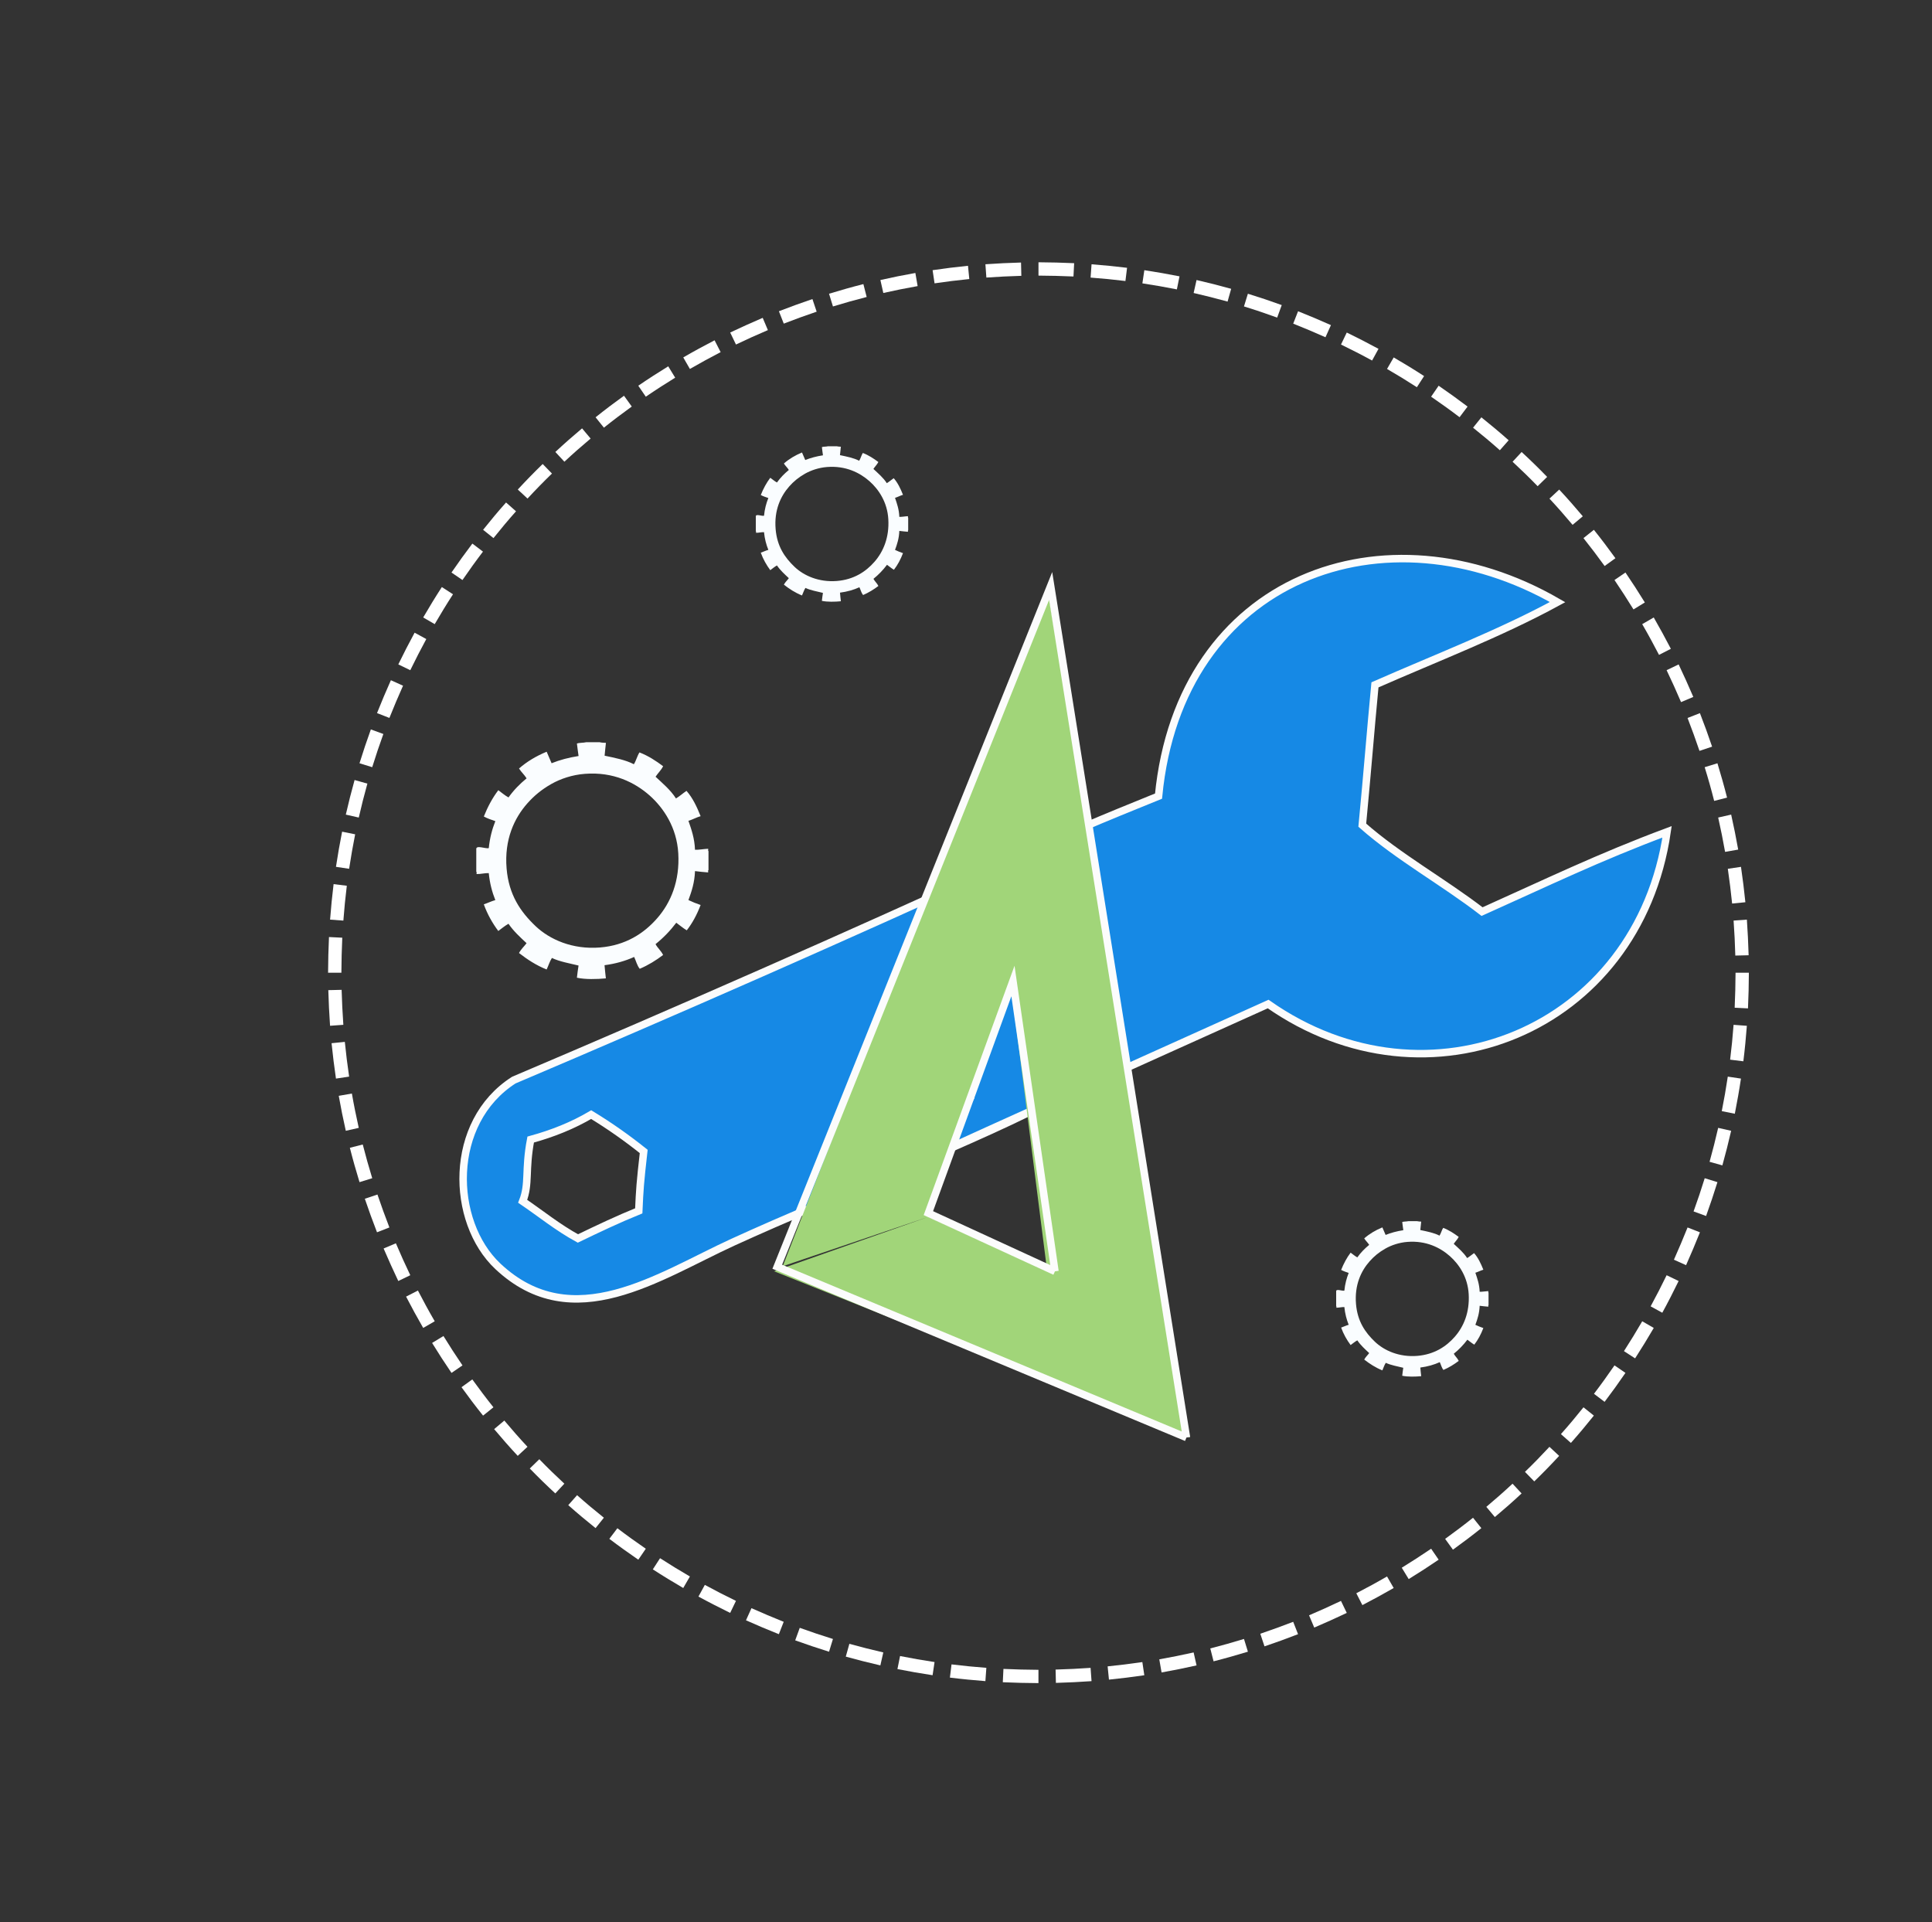 <?xml version="1.0" encoding="utf-8"?>
<!-- Generator: Adobe Illustrator 15.0.0, SVG Export Plug-In . SVG Version: 6.00 Build 0)  -->
<!DOCTYPE svg PUBLIC "-//W3C//DTD SVG 1.1//EN" "http://www.w3.org/Graphics/SVG/1.1/DTD/svg11.dtd">
<svg version="1.1" xmlns="http://www.w3.org/2000/svg" xmlns:xlink="http://www.w3.org/1999/xlink" x="0px" y="0px" width="129px"
	 height="128.333px" viewBox="0 0 129 128.333" enable-background="new 0 0 129 128.333" xml:space="preserve">
<rect x="0" y="0" width="129" height="128.333" fill="#333333" stroke="none"/>
<g id="Layer_1" display="none">
	<path display="inline" fill="#1689E5" stroke="#FCFCFC" stroke-width="0.5" stroke-miterlimit="10" d="M75.241,32.052
		C73.829,13.384,63.634,14.544,54.022,8.508l0,0c-6.412,8.188-16.863,14.006-9.879,31.778"/>
	<path display="inline" fill="#1689E5" stroke="#FCFCFC" stroke-width="0.5" stroke-miterlimit="10" d="M97.878,78.339
		c18.656,1.549,19.117-8.705,26.596-17.242l0,0c-7.072-7.623-11.172-18.861-29.822-14.766"/>
	<path display="inline" fill="#1689E5" stroke="#FCFCFC" stroke-width="0.5" stroke-miterlimit="10" d="M96.202,49.794
		c14.02-12.406,6.934-19.83,5.936-31.134l0,0c-10.398-0.162-21.35-4.972-31.287,11.333"/>
	<path display="inline" fill="#1689E5" stroke="#FCFCFC" stroke-width="0.5" stroke-miterlimit="10" d="M43.991,37.771
		c-16.094-9.563-20.998-0.547-31.459,3.855l0,0c3.022,9.951,1.785,21.85,20.347,26.334"/>
	<path display="inline" fill="#1689E5" stroke="#FCFCFC" stroke-width="0.5" stroke-miterlimit="10" d="M30.827,65.833
		c-16.962,7.92-12.271,17.049-14.521,28.172l0,0c9.927,3.104,19.064,10.822,33.218-1.996"/>
	<path display="inline" fill="#1689E5" stroke="#FCFCFC" stroke-width="0.5" stroke-miterlimit="10" d="M45.478,94.224
		c-4.531,18.162,5.514,20.268,12.736,29.02l0,0c8.662-5.756,20.414-7.992,19.371-27.059"/>
	<path display="inline" fill="#1689E5" stroke="#FCFCFC" stroke-width="0.5" stroke-miterlimit="10" d="M76.63,100.769
		c12.439,13.99,19.844,6.883,31.146,5.855l0,0c0.133-10.4,4.916-21.365-11.414-31.258"/>
	<path display="inline" fill="#A1D579" stroke="#A1D579" stroke-width="0.5" stroke-miterlimit="10" d="M73.183,31.806
		c-2.764-22.163-34.77-16.522-27.812,7.563l-0.785,0.287C25.754,27.647,9.682,55.894,32.666,65.899l0.184,0.477
		c-21.487,12.91-1.875,38.826,15.232,24.469l-0.554,0.631c-4.663,24.629,27.731,27.24,28.399,4.916l0.434,0.752
		c16.979,18.441,38.406-5.99,20.896-19.854l0.479-0.498c25.006-1.766,19.275-33.756-2.48-28.717l0.52,0.67
		c15.83-19.436-11.41-37.159-22.633-17.85"/>
	<circle display="inline" fill="#A1D579" cx="66.374" cy="64.524" r="33.535"/>
	<circle display="inline" fill="#1689E5" cx="66.374" cy="64.524" r="24.484"/>
	<g display="inline">
		<path fill="#FFFFFF" d="M58.875,51.315c5.423,0,10.845,0,16.269,0c-0.422,0.65-0.789,1.24-1.238,1.91
			c-0.123,0.186-0.324,0.549-0.465,0.594c-0.246,0.08-0.76,0-1.059,0c-1.09,0-2.139,0-3.178,0c0.514,0.658,1.029,1.537,1.215,2.607
			c1.574,0,3.15,0,4.725,0c-0.422,0.621-0.799,1.256-1.238,1.912c-0.119,0.178-0.328,0.551-0.465,0.594
			c-0.172,0.057-0.494,0-0.723,0c-0.773,0-1.508,0-2.248,0c-0.805,4.123-3.918,6.041-8.393,6.457
			c2.383,3.059,4.914,6.193,7.359,9.246c0.826,1.033,1.664,2.049,2.428,3.1c-1.387,0-2.771,0-4.158,0
			c-3.012-3.672-5.973-7.436-8.961-11.184c-0.193-0.242-0.547-0.563-0.596-0.773c-0.069-0.328-0.017-0.771-0.023-1.137
			c-0.01-0.416-0.014-0.813,0.023-1.162c4.668,0.225,8.383-0.502,8.782-4.545c-3.229,0-6.457,0-9.685,0
			c0.538-0.857,1.081-1.709,1.68-2.506c2.558,0,5.113,0,7.669,0c-1.049-2.938-5.338-2.635-9.349-2.607
			C57.769,52.964,58.35,52.167,58.875,51.315z"/>
	</g>
	<path display="inline" fill="#FFFFFF" stroke="#18406A" stroke-width="0.5" stroke-miterlimit="10" d="M95.171,46.972
		c-3.168-4.031-9.459-12.596-20.672-15.238c10.418-16.467,32.006-1.357,20.453,15.238"/>
	<path display="inline" fill="#FFFFFF" stroke="#18406A" stroke-width="0.5" stroke-miterlimit="10" d="M49.024,92.489
		c4.656,2.148,14.153,6.918,25.342,4.174c-1.791,19.402-27.889,15.76-25.147-4.273"/>
	<path display="inline" fill="#FFFFFF" stroke="#18406A" stroke-width="0.5" stroke-miterlimit="10" d="M77.651,96.108
		c4.547-2.369,14.127-6.973,18.793-17.502c14.262,13.275-4.572,31.703-18.754,17.287"/>
	<path display="inline" fill="#FFFFFF" stroke="#18406A" stroke-width="0.5" stroke-miterlimit="10" d="M98.202,75.024
		c1.086-5.012,3.674-15.318-1.439-25.643c19.328-2.471,21.451,23.793,1.299,25.473"/>
	<path display="inline" fill="#FFFFFF" stroke="#18406A" stroke-width="0.5" stroke-miterlimit="10" d="M72.282,31.962
		c-5.127-0.023-15.749-0.418-24.787,6.723c-6.425-18.396,18.828-25.917,24.648-6.551"/>
	<path display="inline" fill="#FFFFFF" stroke="#18406A" stroke-width="0.5" stroke-miterlimit="10" d="M44.298,40.271
		c-3.276,3.943-10.331,11.893-10.563,23.408c-18.284-6.732-8.041-31.008,10.609-23.193"/>
	<path display="inline" fill="#FFFFFF" stroke="#18406A" stroke-width="0.5" stroke-miterlimit="10" d="M34.061,67.677
		c1.263,4.971,3.541,15.35,12.72,22.313c-16.199,10.828-29.809-11.734-12.52-22.223"/>
	<g display="inline">
		<path fill="none" stroke="#FFFFFF" stroke-width="0.75" stroke-miterlimit="10" d="M39.911,55.708
			c2.861-19.568,39.108-31.084,52.668-3.5"/>
		<polyline fill="#FFFFFF" points="90.858,52.931 93.767,53.997 93.767,53.997 94.104,51.063 94.104,51.063 90.858,52.931 		"/>
	</g>
	<path display="inline" fill="#1689E5" d="M87.04,90.694c3.545,3.967,8.164-1.15,4.49-4.146"/>
	<g display="inline">
		<path fill="none" stroke="#FFFFFF" stroke-width="0.75" stroke-miterlimit="10" d="M93.694,73.562
			c-2.863,19.57-39.11,31.086-52.67,3.5"/>
		<polyline fill="#FFFFFF" points="42.746,76.341 39.837,75.274 39.837,75.274 39.5,78.208 39.5,78.208 42.746,76.341 		"/>
	</g>
	<path display="inline" fill="#1689E5" d="M59.055,96.663c-0.958,5.232,5.92,5.742,6.032,1.006"/>
	<path display="inline" fill="#1689E5" d="M88.552,39.089c3.334-4.141-2.465-7.867-4.822-3.76"/>
	<path display="inline" fill="#1689E5" d="M100.024,64.505c5.316-0.176,4.357-7.002-0.295-6.107"/>
	<path display="inline" fill="#1689E5" d="M62.185,32.224c-1.145-5.195-7.678-3.002-5.949,1.406"/>
	<path display="inline" fill="#1689E5" d="M38.252,48.005c-4.717-2.455-7.229,3.963-2.737,5.465"/>
	<path display="inline" fill="#1689E5" d="M36.946,77.513c-4.729,2.434-0.938,8.191,2.882,5.393"/>
</g>
<g id="Layer_2" display="none">
	<g display="inline">
		<path fill="#FFFFFF" d="M34.248,58.99c-0.048,0.354-0.097,0.707-0.147,1.063c0.161,0.297,0.365,0.563,0.608,0.807
			c0.354,0.052,0.708,0.099,1.062,0.149c9.925-7.218,19.536-14.842,29.444-22.079c0.231,2.291-2.543,10.004-0.55,10.746
			c0.906,0.337,1.25-0.003,1.752-0.475c0.641-4.56,1.282-9.12,1.923-13.684c-0.16-0.297-0.364-0.563-0.606-0.805
			c-4.562-0.642-9.123-1.282-13.681-1.927c-0.604,0.246-1.079,0.873-0.957,1.671c0.31,1.994,8.755,1.495,10.379,2.304
			C54.166,44.182,43.869,51.515,34.248,58.99z"/>
	</g>
	
		<rect x="32.277" y="73.993" display="inline" fill="#A1D579" stroke="#FFFFFF" stroke-width="0.5" stroke-miterlimit="10" width="16.209" height="35.807"/>
	
		<rect x="49.486" y="62.395" display="inline" fill="#1689E5" stroke="#FCFCFC" stroke-width="0.5" stroke-miterlimit="10" width="16.209" height="47.405"/>
	
		<rect x="83.904" y="39.466" display="inline" fill="#1689E5" stroke="#FCFCFC" stroke-width="0.5" stroke-miterlimit="10" width="16.209" height="70.334"/>
	
		<rect x="66.695" y="51.409" display="inline" fill="#A1D579" stroke="#FFFFFF" stroke-width="0.5" stroke-miterlimit="10" width="16.209" height="58.306"/>
	<g id="XMLID_1_" display="inline">
		<g>
			<path fill="#FFFFFF" d="M92.479,21.273c2.42-0.04,4.659,0.119,7.091,0.069c-0.302,0.46-0.83,0.811-1.302,1.17
				c-1.39,1.062-2.97,2.19-4.358,3.312c0.76,2.238,1.37,4.619,2.148,6.829c-1.979-1.101-4-2.721-5.988-4.029
				c-1.972,1.39-3.96,2.75-5.91,4.16c0.54-2.17,1.35-4.631,2.01-6.892c-1.8-1.6-3.93-2.88-5.72-4.489
				c2.449,0.021,4.729-0.119,7.148-0.13c0.87-2.199,1.57-4.591,2.41-6.83C90.897,16.663,91.588,19.063,92.479,21.273z"/>
		</g>
	</g>
</g>
<g id="Layer_3">
	<g id="Layer_13">
		<g>
			<path fill="#1689E5" stroke="#FCFCFC" stroke-width="0.5" stroke-miterlimit="10" d="M69.48,60.812
				c-1.75,1.009-3.635,1.845-5.615,2.555c1.393,3.015,2.742,6.062,4.31,8.939c1.123,0.103,1.82,0.532,2.619,0.886
				c-5.153,2.824-14.873,6.556-21.854,9.746c-4.952,2.266-10.69,6.312-15.696,1.613c-3.172-2.979-3.344-9.615,1.063-12.434
				c10.888-4.623,22.223-9.604,33.238-14.653C68.633,58.238,68.572,59.897,69.48,60.812z M35.433,76.087
				c-0.392,2.06-0.069,2.938-0.534,4.122c1.225,0.831,2.339,1.747,3.688,2.482c1.334-0.644,2.67-1.28,4.063-1.845
				c0.063-1.432,0.091-1.851,0.33-3.966c-1.094-0.876-2.259-1.7-3.507-2.459C38.252,75.143,36.898,75.687,35.433,76.087z"/>
			<path fill="#1689E5" stroke="#FCFCFC" stroke-width="0.5" stroke-miterlimit="10" d="M64.792,73.301
				c-1.391-2.909-1.459-3.273-2.806-6.215c-1.896,0.816,8.679-6.85,6.708-6.121c-0.234-1.324-1.035-2.214-1.576-3.303
				c3.529-1.798,6.65-3.05,10.238-4.507c1.42-14.677,15.15-19.593,26.645-12.953c-3.861,2.105-8.104,3.722-12.195,5.525
				c-0.314,3.287-0.494,5.701-0.846,9.369c2.404,2.123,5.416,3.782,7.998,5.771c4.258-1.908,7.811-3.634,12.352-5.327
				c-1.939,13.271-16.006,18.956-26.635,11.498c-2.311,1.048-20.638,9.278-22.917,10.369C61.474,76.795,64.351,74.164,64.792,73.301
				z"/>
		</g>
		<g>
			<g>
				<g>
					<g>
						<g>
							<path fill="#FFFFFF" d="M115.824,67.284l0.889,0.044c0.037-0.793,0.055-1.587,0.059-2.381h-0.889
								C115.879,65.726,115.859,66.505,115.824,67.284z"/>
							<path fill="#FFFFFF" d="M115.521,70.752l0.883,0.109c0.098-0.788,0.174-1.578,0.234-2.37l-0.887-0.065
								C115.693,69.203,115.617,69.979,115.521,70.752z"/>
							<path fill="#FFFFFF" d="M114.963,74.188l0.871,0.176c0.154-0.778,0.293-1.563,0.41-2.348l-0.879-0.131
								C115.25,72.656,115.115,73.423,114.963,74.188z"/>
							<path fill="#FFFFFF" d="M114.148,77.572l0.855,0.239c0.213-0.765,0.408-1.533,0.586-2.309l-0.867-0.196
								C114.549,76.065,114.357,76.821,114.148,77.572z"/>
							<path fill="#FFFFFF" d="M113.08,80.885l0.836,0.305c0.27-0.747,0.521-1.5,0.758-2.26l-0.85-0.262
								C113.594,79.414,113.346,80.152,113.08,80.885z"/>
							<path fill="#FFFFFF" d="M111.768,84.109l0.811,0.365c0.322-0.726,0.633-1.456,0.926-2.194l-0.826-0.324
								C112.389,82.68,112.086,83.397,111.768,84.109z"/>
							<path fill="#FFFFFF" d="M110.213,87.223l0.779,0.427c0.381-0.697,0.742-1.404,1.09-2.118l-0.801-0.387
								C110.941,85.845,110.586,86.539,110.213,87.223z"/>
						</g>
					</g>
					<g>
						<g>
							<path fill="#FFFFFF" d="M108.432,90.213l0.744,0.483c0.432-0.667,0.846-1.346,1.246-2.031l-0.77-0.445
								C109.26,88.894,108.855,89.559,108.432,90.213z"/>
							<path fill="#FFFFFF" d="M106.43,93.062l0.709,0.537c0.48-0.632,0.943-1.276,1.393-1.933l-0.732-0.501
								C107.357,91.808,106.902,92.442,106.43,93.062z"/>
							<path fill="#FFFFFF" d="M104.223,95.753l0.666,0.589c0.527-0.594,1.037-1.203,1.533-1.824l-0.693-0.554
								C105.242,94.574,104.742,95.171,104.223,95.753z"/>
							<path fill="#FFFFFF" d="M101.822,98.274l0.621,0.637c0.57-0.553,1.125-1.121,1.662-1.704l-0.648-0.604
								C102.926,97.174,102.383,97.733,101.822,98.274z"/>
							<path fill="#FFFFFF" d="M99.242,100.611l0.57,0.68c0.609-0.51,1.205-1.034,1.785-1.576l-0.604-0.651
								C100.424,99.595,99.838,100.11,99.242,100.611z"/>
							<path fill="#FFFFFF" d="M96.492,102.749l0.521,0.721c0.643-0.465,1.277-0.941,1.896-1.438l-0.555-0.694
								C97.748,101.823,97.125,102.292,96.492,102.749z"/>
							<path fill="#FFFFFF" d="M93.596,104.675l0.463,0.758c0.678-0.417,1.344-0.847,2-1.295l-0.502-0.732
								C94.914,103.844,94.26,104.266,93.596,104.675z"/>
						</g>
					</g>
					<g>
						<g>
							<path fill="#FFFFFF" d="M90.561,106.38l0.406,0.791c0.705-0.366,1.402-0.745,2.09-1.142l-0.445-0.771
								C91.938,105.649,91.252,106.022,90.561,106.38z"/>
							<path fill="#FFFFFF" d="M87.406,107.852l0.346,0.819c0.73-0.311,1.455-0.639,2.172-0.979l-0.387-0.802
								C88.834,107.226,88.123,107.547,87.406,107.852z"/>
							<path fill="#FFFFFF" d="M84.15,109.083l0.281,0.842c0.754-0.254,1.5-0.525,2.24-0.813l-0.324-0.826
								C85.621,108.565,84.889,108.833,84.15,109.083z"/>
							<path fill="#FFFFFF" d="M80.811,110.063l0.219,0.861c0.77-0.195,1.533-0.411,2.293-0.643l-0.262-0.851
								C82.314,109.66,81.564,109.871,80.811,110.063z"/>
							<path fill="#FFFFFF" d="M77.406,110.791l0.152,0.876c0.783-0.139,1.563-0.295,2.336-0.47l-0.195-0.866
								C78.938,110.501,78.174,110.656,77.406,110.791z"/>
							<path fill="#FFFFFF" d="M73.957,111.261l0.088,0.885c0.789-0.079,1.578-0.177,2.361-0.293l-0.131-0.879
								C75.506,111.088,74.732,111.183,73.957,111.261z"/>
							<path fill="#FFFFFF" d="M70.482,111.475l0.021,0.889c0.795-0.022,1.588-0.061,2.379-0.116l-0.064-0.887
								C72.041,111.416,71.262,111.453,70.482,111.475z"/>
						</g>
					</g>
					<g>
						<g>
							<path fill="#FFFFFF" d="M67,111.431l-0.043,0.889c0.793,0.036,1.588,0.055,2.381,0.059v-0.888
								C68.559,111.486,67.779,111.467,67,111.431z"/>
							<path fill="#FFFFFF" d="M63.534,111.129l-0.109,0.882c0.788,0.098,1.579,0.174,2.37,0.235l0.064-0.887
								C65.083,111.3,64.306,111.224,63.534,111.129z"/>
							<path fill="#FFFFFF" d="M60.097,110.571l-0.175,0.871c0.777,0.154,1.561,0.291,2.347,0.41l0.131-0.879
								C61.629,110.858,60.862,110.723,60.097,110.571z"/>
							<path fill="#FFFFFF" d="M56.713,109.755l-0.24,0.855c0.765,0.213,1.534,0.408,2.309,0.586l0.196-0.866
								C58.219,110.157,57.464,109.964,56.713,109.755z"/>
							<path fill="#FFFFFF" d="M53.4,108.688l-0.304,0.836c0.747,0.27,1.5,0.522,2.259,0.759l0.261-0.851
								C54.872,109.202,54.133,108.953,53.4,108.688z"/>
							<path fill="#FFFFFF" d="M50.176,107.375l-0.366,0.81c0.726,0.324,1.456,0.635,2.195,0.927l0.323-0.826
								C51.605,107.997,50.888,107.693,50.176,107.375z"/>
							<path fill="#FFFFFF" d="M47.062,105.821l-0.426,0.779c0.697,0.381,1.404,0.741,2.118,1.091l0.386-0.802
								C48.44,106.548,47.747,106.194,47.062,105.821z"/>
						</g>
					</g>
					<g>
						<g>
							<path fill="#FFFFFF" d="M44.072,104.039l-0.482,0.745c0.667,0.433,1.346,0.846,2.03,1.245l0.445-0.77
								C45.391,104.868,44.726,104.462,44.072,104.039z"/>
							<path fill="#FFFFFF" d="M41.223,102.038l-0.537,0.708c0.632,0.48,1.277,0.942,1.934,1.393l0.5-0.732
								C42.477,102.964,41.843,102.51,41.223,102.038z"/>
							<path fill="#FFFFFF" d="M38.532,99.831l-0.589,0.666c0.595,0.528,1.203,1.037,1.823,1.533l0.555-0.694
								C39.711,100.849,39.114,100.349,38.532,99.831z"/>
							<path fill="#FFFFFF" d="M36.01,97.43l-0.636,0.62c0.552,0.57,1.12,1.125,1.704,1.663l0.604-0.65
								C37.111,98.534,36.552,97.991,36.01,97.43z"/>
							<path fill="#FFFFFF" d="M33.674,94.849l-0.68,0.571c0.51,0.608,1.033,1.205,1.575,1.785l0.651-0.604
								C34.69,96.032,34.175,95.447,33.674,94.849z"/>
							<path fill="#FFFFFF" d="M31.536,92.101l-0.721,0.521c0.464,0.644,0.942,1.277,1.439,1.896l0.693-0.555
								C32.462,93.356,31.993,92.733,31.536,92.101z"/>
							<path fill="#FFFFFF" d="M29.61,89.204l-0.758,0.463c0.416,0.677,0.848,1.345,1.295,2l0.733-0.501
								C30.44,90.522,30.018,89.867,29.61,89.204z"/>
						</g>
					</g>
					<g>
						<g>
							<path fill="#FFFFFF" d="M27.905,86.168l-0.791,0.405c0.366,0.705,0.745,1.402,1.143,2.091l0.77-0.445
								C28.635,87.544,28.263,86.86,27.905,86.168z"/>
							<path fill="#FFFFFF" d="M26.433,83.013l-0.819,0.347c0.312,0.73,0.64,1.453,0.98,2.171l0.801-0.387
								C27.059,84.44,26.737,83.731,26.433,83.013z"/>
							<path fill="#FFFFFF" d="M25.202,79.757l-0.842,0.283c0.254,0.752,0.526,1.498,0.813,2.238L26,81.955
								C25.719,81.228,25.452,80.496,25.202,79.757z"/>
							<path fill="#FFFFFF" d="M24.221,76.417l-0.86,0.219c0.195,0.771,0.411,1.534,0.644,2.294l0.849-0.262
								C24.625,77.923,24.415,77.173,24.221,76.417z"/>
							<path fill="#FFFFFF" d="M23.495,73.014l-0.877,0.153c0.139,0.782,0.296,1.561,0.471,2.335l0.865-0.196
								C23.784,74.545,23.629,73.782,23.495,73.014z"/>
							<path fill="#FFFFFF" d="M23.024,69.565l-0.885,0.088c0.08,0.789,0.177,1.577,0.293,2.363l0.879-0.132
								C23.197,71.114,23.102,70.34,23.024,69.565z"/>
							<path fill="#FFFFFF" d="M22.81,66.09l-0.888,0.021c0.021,0.794,0.06,1.587,0.116,2.379l0.887-0.065
								C22.87,67.649,22.833,66.87,22.81,66.09z"/>
						</g>
					</g>
					<g>
						<g>
							<path fill="#FFFFFF" d="M22.854,62.609l-0.888-0.044c-0.037,0.793-0.055,1.587-0.06,2.381h0.889
								C22.799,64.167,22.818,63.387,22.854,62.609z"/>
							<path fill="#FFFFFF" d="M23.157,59.14l-0.883-0.108c-0.097,0.788-0.174,1.579-0.234,2.37l0.887,0.065
								C22.985,60.69,23.061,59.915,23.157,59.14z"/>
							<path fill="#FFFFFF" d="M23.714,55.705l-0.871-0.175c-0.155,0.778-0.292,1.562-0.411,2.347l0.879,0.131
								C23.428,57.237,23.562,56.469,23.714,55.705z"/>
							<path fill="#FFFFFF" d="M24.53,52.321l-0.854-0.24c-0.213,0.765-0.409,1.534-0.586,2.309l0.866,0.197
								C24.128,53.827,24.321,53.072,24.53,52.321z"/>
							<path fill="#FFFFFF" d="M25.597,49.008l-0.835-0.305c-0.27,0.747-0.523,1.5-0.758,2.259l0.849,0.262
								C25.083,50.479,25.333,49.741,25.597,49.008z"/>
							<path fill="#FFFFFF" d="M26.911,45.784L26.1,45.417c-0.324,0.726-0.634,1.457-0.926,2.195l0.827,0.323
								C26.289,47.212,26.592,46.496,26.911,45.784z"/>
							<path fill="#FFFFFF" d="M28.464,42.669l-0.78-0.426c-0.379,0.698-0.741,1.403-1.089,2.118l0.8,0.387
								C27.737,44.047,28.091,43.354,28.464,42.669z"/>
						</g>
					</g>
					<g>
						<g>
							<path fill="#FFFFFF" d="M30.247,39.679l-0.745-0.482c-0.433,0.667-0.847,1.346-1.245,2.03l0.769,0.445
								C29.417,40.999,29.823,40.333,30.247,39.679z"/>
							<path fill="#FFFFFF" d="M32.248,36.831l-0.708-0.537c-0.48,0.632-0.943,1.277-1.394,1.933l0.733,0.501
								C31.321,38.084,31.775,37.451,32.248,36.831z"/>
							<path fill="#FFFFFF" d="M34.455,34.139l-0.666-0.589c-0.528,0.594-1.037,1.203-1.532,1.824l0.693,0.554
								C33.436,35.319,33.936,34.721,34.455,34.139z"/>
							<path fill="#FFFFFF" d="M36.855,31.618l-0.62-0.637c-0.569,0.553-1.125,1.121-1.662,1.704l0.65,0.604
								C35.751,32.718,36.295,32.16,36.855,31.618z"/>
							<path fill="#FFFFFF" d="M39.436,29.282l-0.571-0.681c-0.607,0.511-1.204,1.034-1.784,1.576l0.604,0.651
								C38.252,30.297,38.838,29.783,39.436,29.282z"/>
							<path fill="#FFFFFF" d="M42.184,27.144l-0.52-0.721c-0.645,0.464-1.277,0.942-1.897,1.439l0.556,0.693
								C40.929,28.07,41.552,27.6,42.184,27.144z"/>
							<path fill="#FFFFFF" d="M45.082,25.217l-0.464-0.758c-0.677,0.416-1.345,0.847-2,1.295l0.502,0.733
								C43.763,26.047,44.418,25.626,45.082,25.217z"/>
						</g>
					</g>
					<g>
						<g>
							<path fill="#FFFFFF" d="M48.118,23.512l-0.406-0.791c-0.705,0.366-1.403,0.745-2.091,1.143l0.443,0.77
								C46.741,24.243,47.425,23.871,48.118,23.512z"/>
							<path fill="#FFFFFF" d="M51.272,22.041l-0.346-0.819c-0.73,0.312-1.455,0.64-2.171,0.98l0.386,0.801
								C49.844,22.667,50.554,22.345,51.272,22.041z"/>
							<path fill="#FFFFFF" d="M54.528,20.81l-0.282-0.842c-0.752,0.254-1.498,0.526-2.238,0.813l0.324,0.827
								C53.057,21.327,53.79,21.059,54.528,20.81z"/>
							<path fill="#FFFFFF" d="M57.868,19.829l-0.22-0.86c-0.77,0.195-1.534,0.411-2.293,0.644l0.261,0.849
								C56.362,20.233,57.112,20.022,57.868,19.829z"/>
							<path fill="#FFFFFF" d="M61.271,19.102l-0.152-0.876c-0.781,0.139-1.562,0.295-2.335,0.471l0.195,0.865
								C59.741,19.39,60.503,19.237,61.271,19.102z"/>
							<path fill="#FFFFFF" d="M64.72,18.631l-0.087-0.885c-0.79,0.08-1.578,0.177-2.363,0.293l0.131,0.879
								C63.171,18.804,63.945,18.709,64.72,18.631z"/>
							<path fill="#FFFFFF" d="M68.195,18.417l-0.021-0.888c-0.793,0.021-1.586,0.06-2.378,0.115l0.064,0.888
								C66.637,18.477,67.416,18.44,68.195,18.417z"/>
						</g>
					</g>
					<g>
						<g>
							<path fill="#FFFFFF" d="M71.676,18.461l0.045-0.888c-0.793-0.037-1.588-0.056-2.381-0.061v0.89
								C70.117,18.407,70.898,18.425,71.676,18.461z"/>
							<path fill="#FFFFFF" d="M75.145,18.763l0.109-0.882c-0.787-0.097-1.578-0.174-2.371-0.235l-0.064,0.888
								C73.596,18.592,74.371,18.668,75.145,18.763z"/>
							<path fill="#FFFFFF" d="M78.58,19.322l0.176-0.871c-0.779-0.154-1.563-0.292-2.348-0.411l-0.131,0.879
								C77.049,19.036,77.816,19.169,78.58,19.322z"/>
							<path fill="#FFFFFF" d="M81.965,20.137l0.24-0.854c-0.766-0.213-1.535-0.409-2.311-0.586l-0.195,0.866
								C80.459,19.736,81.213,19.928,81.965,20.137z"/>
							<path fill="#FFFFFF" d="M85.277,21.205l0.305-0.835c-0.746-0.271-1.5-0.523-2.26-0.758l-0.262,0.849
								C83.807,20.69,84.545,20.94,85.277,21.205z"/>
							<path fill="#FFFFFF" d="M88.502,22.518l0.365-0.81c-0.727-0.324-1.457-0.634-2.195-0.926l-0.324,0.827
								C87.072,21.896,87.789,22.2,88.502,22.518z"/>
							<path fill="#FFFFFF" d="M91.615,24.072l0.428-0.78c-0.697-0.379-1.404-0.741-2.119-1.089l-0.385,0.8
								C90.236,23.344,90.932,23.699,91.615,24.072z"/>
						</g>
					</g>
					<g>
						<g>
							<path fill="#FFFFFF" d="M94.605,25.854l0.482-0.744c-0.666-0.433-1.344-0.847-2.029-1.245l-0.445,0.769
								C93.285,25.024,93.951,25.43,94.605,25.854z"/>
							<path fill="#FFFFFF" d="M97.455,27.856l0.535-0.709c-0.631-0.479-1.275-0.942-1.932-1.393l-0.502,0.733
								C96.199,26.928,96.834,27.382,97.455,27.856z"/>
							<path fill="#FFFFFF" d="M100.146,30.062l0.588-0.666c-0.594-0.527-1.203-1.036-1.822-1.531l-0.555,0.692
								C98.965,29.043,99.564,29.543,100.146,30.062z"/>
							<path fill="#FFFFFF" d="M102.668,32.462l0.635-0.62c-0.551-0.57-1.121-1.125-1.703-1.663l-0.604,0.651
								C101.566,31.359,102.125,31.903,102.668,32.462z"/>
							<path fill="#FFFFFF" d="M105.002,35.043l0.682-0.571c-0.51-0.607-1.035-1.205-1.576-1.784l-0.65,0.604
								C103.988,33.861,104.502,34.447,105.002,35.043z"/>
							<path fill="#FFFFFF" d="M107.141,37.792l0.721-0.521c-0.465-0.644-0.941-1.276-1.438-1.896l-0.695,0.555
								C106.215,36.538,106.686,37.16,107.141,37.792z"/>
							<path fill="#FFFFFF" d="M109.068,40.69l0.758-0.464c-0.416-0.677-0.848-1.344-1.295-2l-0.732,0.501
								C108.236,39.371,108.658,40.026,109.068,40.69z"/>
						</g>
					</g>
					<g>
						<g>
							<path fill="#FFFFFF" d="M110.773,43.725l0.791-0.405c-0.367-0.705-0.746-1.402-1.143-2.092l-0.77,0.445
								C110.043,42.348,110.414,43.033,110.773,43.725z"/>
							<path fill="#FFFFFF" d="M112.244,46.879l0.818-0.346c-0.311-0.73-0.639-1.454-0.979-2.171l-0.803,0.386
								C111.617,45.452,111.939,46.162,112.244,46.879z"/>
							<path fill="#FFFFFF" d="M113.475,50.135l0.842-0.282c-0.254-0.753-0.525-1.499-0.813-2.238l-0.826,0.323
								C112.959,48.665,113.225,49.397,113.475,50.135z"/>
							<path fill="#FFFFFF" d="M114.455,53.475l0.861-0.219c-0.195-0.77-0.412-1.534-0.643-2.293l-0.852,0.262
								C114.053,51.97,114.264,52.72,114.455,53.475z"/>
							<path fill="#FFFFFF" d="M115.184,56.878l0.875-0.152c-0.139-0.781-0.295-1.562-0.469-2.336l-0.867,0.196
								C114.895,55.347,115.049,56.111,115.184,56.878z"/>
							<path fill="#FFFFFF" d="M115.654,60.328l0.885-0.087c-0.08-0.79-0.178-1.578-0.293-2.363l-0.879,0.131
								C115.48,58.78,115.574,59.553,115.654,60.328z"/>
							<path fill="#FFFFFF" d="M115.867,63.802l0.889-0.021c-0.023-0.794-0.061-1.587-0.117-2.379l-0.887,0.064
								C115.809,62.245,115.846,63.024,115.867,63.802z"/>
						</g>
					</g>
				</g>
			</g>
		</g>
		<polyline fill="#A1D579" points="61.991,81.247 69.92,84.879 67.541,66.115 61.991,81.247 52.263,84.544 69.92,39.184 
			79.436,95.981 51.684,84.879 		"/>
		<g>
			<path fill="#FAFDFF" d="M39.142,49.557c0.3,0,0.599,0,0.9,0c0.119,0.034,0.271,0.035,0.416,0.043
				c-0.029,0.285-0.064,0.565-0.088,0.857c0.695,0.146,1.4,0.282,1.954,0.57c0.151-0.235,0.222-0.556,0.373-0.79
				c0.601,0.233,1.103,0.566,1.58,0.922c-0.134,0.269-0.346,0.46-0.505,0.702c0.484,0.454,0.997,0.879,1.363,1.451
				c0.251-0.15,0.46-0.346,0.702-0.507c0.413,0.464,0.693,1.063,0.943,1.69c-0.291,0.083-0.522,0.224-0.813,0.309
				c0.203,0.588,0.41,1.17,0.438,1.934c0.242,0.013,0.591-0.056,0.879-0.067c0.014,0.047-0.026,0.146,0.022,0.154
				c0,0.424,0,0.849,0,1.272c-0.05,0.01-0.01,0.108-0.022,0.154c-0.294-0.028-0.598-0.047-0.879-0.089
				c-0.026,0.764-0.225,1.356-0.438,1.934c0.258,0.123,0.527,0.233,0.813,0.329c-0.239,0.631-0.541,1.2-0.924,1.691
				c-0.256-0.147-0.466-0.34-0.701-0.506c-0.402,0.533-0.863,1.01-1.385,1.428c0.143,0.269,0.374,0.445,0.505,0.725
				c-0.469,0.356-0.979,0.674-1.559,0.922c-0.177-0.209-0.247-0.527-0.373-0.791c-0.581,0.263-1.231,0.453-1.978,0.551
				c0.021,0.304,0.06,0.585,0.089,0.879c-0.608,0.059-1.38,0.077-1.934-0.044c0.027-0.28,0.071-0.545,0.11-0.813
				c-0.611-0.15-1.266-0.26-1.779-0.506c-0.146,0.227-0.232,0.514-0.352,0.77c-0.701-0.28-1.291-0.671-1.845-1.099
				c0.132-0.256,0.341-0.436,0.505-0.658c-0.431-0.403-0.869-0.799-1.207-1.296c-0.25,0.139-0.457,0.318-0.681,0.482
				c-0.392-0.524-0.723-1.107-0.967-1.779c0.263-0.088,0.496-0.206,0.769-0.284c-0.214-0.533-0.371-1.122-0.438-1.802
				c-0.297-0.004-0.519,0.068-0.813,0.065c-0.014-0.046,0.026-0.144-0.021-0.153c0-0.497,0-0.994,0-1.493
				c-0.041-0.326,0.631-0.02,0.835-0.088c0.067-0.679,0.226-1.267,0.438-1.8c-0.269-0.092-0.537-0.181-0.769-0.31
				c0.259-0.648,0.574-1.239,0.967-1.756c0.224,0.163,0.431,0.347,0.681,0.483c0.343-0.485,0.754-0.901,1.207-1.274
				c-0.146-0.24-0.357-0.418-0.505-0.658c0.527-0.462,1.146-0.83,1.845-1.12c0.106,0.26,0.221,0.513,0.33,0.769
				c0.541-0.219,1.143-0.38,1.801-0.482c-0.033-0.28-0.084-0.545-0.11-0.834C38.7,49.582,38.955,49.604,39.142,49.557z
				 M36.814,52.345c-0.66,0.375-1.151,0.787-1.604,1.296c-0.862,0.975-1.547,2.405-1.384,4.35c0.146,1.745,0.918,2.88,1.933,3.844
				c0.938,0.89,2.459,1.577,4.305,1.427c1.702-0.139,2.935-0.938,3.819-1.955c0.908-1.039,1.511-2.482,1.406-4.327
				c-0.099-1.728-0.979-3.035-1.909-3.863c-0.981-0.869-2.429-1.599-4.327-1.449C38.208,51.731,37.417,52.003,36.814,52.345z"/>
		</g>
		<g>
			<path fill="#FAFDFF" d="M55.279,29.797c0.196,0,0.394,0,0.593,0c0.078,0.023,0.177,0.024,0.272,0.029
				c-0.02,0.187-0.044,0.37-0.059,0.563c0.456,0.097,0.92,0.186,1.282,0.375c0.101-0.154,0.146-0.365,0.244-0.52
				c0.395,0.152,0.725,0.373,1.037,0.604c-0.088,0.176-0.227,0.303-0.33,0.462c0.316,0.298,0.653,0.576,0.895,0.951
				c0.165-0.099,0.303-0.226,0.461-0.332c0.271,0.306,0.455,0.698,0.619,1.109c-0.191,0.055-0.343,0.146-0.532,0.203
				c0.131,0.385,0.269,0.769,0.287,1.269c0.158,0.009,0.387-0.037,0.577-0.045c0.009,0.03-0.02,0.096,0.015,0.102
				c0,0.278,0,0.559,0,0.837c-0.032,0.006-0.006,0.07-0.015,0.102c-0.193-0.021-0.393-0.03-0.577-0.059
				c-0.018,0.501-0.146,0.89-0.287,1.269c0.168,0.08,0.345,0.153,0.532,0.217c-0.157,0.414-0.355,0.787-0.605,1.109
				c-0.168-0.096-0.306-0.224-0.462-0.332c-0.264,0.351-0.564,0.663-0.905,0.938c0.092,0.177,0.243,0.292,0.329,0.477
				c-0.309,0.232-0.643,0.441-1.021,0.604c-0.116-0.138-0.163-0.346-0.245-0.519c-0.381,0.172-0.808,0.297-1.297,0.36
				c0.013,0.198,0.039,0.384,0.059,0.575c-0.399,0.039-0.904,0.052-1.269-0.027c0.018-0.186,0.046-0.357,0.071-0.532
				c-0.4-0.1-0.829-0.171-1.168-0.332c-0.097,0.148-0.152,0.336-0.23,0.504c-0.461-0.184-0.848-0.439-1.209-0.721
				c0.085-0.168,0.223-0.285,0.33-0.433c-0.282-0.266-0.571-0.523-0.793-0.851c-0.163,0.091-0.299,0.209-0.446,0.316
				c-0.256-0.345-0.475-0.729-0.634-1.168c0.174-0.059,0.325-0.137,0.505-0.188c-0.142-0.35-0.245-0.736-0.289-1.182
				c-0.194-0.003-0.34,0.045-0.532,0.042c-0.01-0.029,0.018-0.094-0.015-0.101c0-0.326,0-0.651,0-0.979
				c-0.028-0.214,0.414-0.014,0.547-0.059c0.044-0.444,0.147-0.831,0.289-1.182c-0.177-0.06-0.354-0.118-0.505-0.201
				c0.17-0.427,0.378-0.813,0.634-1.151c0.147,0.105,0.283,0.226,0.446,0.314c0.226-0.318,0.495-0.59,0.793-0.836
				c-0.096-0.157-0.234-0.273-0.33-0.431c0.346-0.305,0.751-0.546,1.209-0.736c0.07,0.17,0.145,0.336,0.217,0.504
				c0.355-0.143,0.749-0.249,1.183-0.315c-0.021-0.186-0.057-0.358-0.071-0.549C54.987,29.813,55.157,29.83,55.279,29.797z
				 M53.75,31.628c-0.433,0.246-0.756,0.516-1.053,0.85c-0.565,0.64-1.017,1.579-0.908,2.854c0.097,1.145,0.604,1.889,1.269,2.521
				c0.617,0.584,1.614,1.035,2.825,0.938c1.118-0.091,1.926-0.615,2.507-1.282c0.597-0.683,0.992-1.631,0.923-2.839
				c-0.063-1.135-0.642-1.994-1.253-2.536c-0.644-0.571-1.593-1.051-2.84-0.952C54.667,31.225,54.147,31.404,53.75,31.628z"/>
		</g>
		<g>
			<path fill="#FAFDFF" d="M94.029,81.536c0.195,0,0.395,0,0.592,0c0.078,0.021,0.178,0.023,0.273,0.029
				c-0.02,0.187-0.043,0.37-0.059,0.563c0.457,0.096,0.92,0.185,1.281,0.374c0.102-0.154,0.146-0.364,0.246-0.519
				c0.395,0.152,0.725,0.371,1.037,0.604c-0.09,0.176-0.227,0.302-0.332,0.462c0.318,0.298,0.654,0.575,0.895,0.951
				c0.166-0.098,0.305-0.226,0.463-0.332c0.27,0.305,0.455,0.697,0.619,1.109c-0.191,0.055-0.346,0.146-0.533,0.202
				c0.131,0.387,0.268,0.77,0.287,1.269c0.16,0.01,0.387-0.035,0.578-0.044c0.008,0.03-0.02,0.096,0.014,0.101
				c0,0.279,0,0.56,0,0.836c-0.033,0.008-0.006,0.071-0.014,0.104c-0.195-0.021-0.395-0.031-0.578-0.06
				c-0.02,0.501-0.146,0.891-0.287,1.271c0.168,0.08,0.346,0.151,0.533,0.216c-0.158,0.414-0.355,0.787-0.605,1.108
				c-0.168-0.097-0.307-0.223-0.461-0.331c-0.266,0.351-0.566,0.663-0.908,0.938c0.094,0.176,0.244,0.293,0.33,0.477
				c-0.307,0.232-0.641,0.441-1.021,0.604c-0.117-0.138-0.162-0.346-0.244-0.52c-0.383,0.172-0.809,0.297-1.299,0.36
				c0.014,0.198,0.039,0.386,0.059,0.576c-0.398,0.039-0.904,0.051-1.268-0.028c0.018-0.184,0.047-0.357,0.07-0.532
				c-0.398-0.1-0.828-0.171-1.166-0.331c-0.098,0.146-0.154,0.336-0.23,0.504c-0.461-0.185-0.848-0.44-1.211-0.721
				c0.086-0.17,0.225-0.286,0.332-0.433c-0.283-0.266-0.572-0.523-0.793-0.851c-0.164,0.09-0.299,0.209-0.447,0.314
				c-0.256-0.343-0.475-0.727-0.633-1.166c0.172-0.058,0.324-0.137,0.504-0.187c-0.141-0.352-0.244-0.737-0.289-1.184
				c-0.193-0.003-0.34,0.044-0.533,0.044c-0.008-0.029,0.02-0.096-0.014-0.102c0-0.326,0-0.653,0-0.979
				c-0.027-0.216,0.414-0.014,0.547-0.059c0.045-0.444,0.148-0.831,0.289-1.182c-0.176-0.061-0.354-0.118-0.504-0.201
				c0.17-0.428,0.377-0.815,0.633-1.153c0.148,0.107,0.283,0.227,0.447,0.316c0.225-0.318,0.494-0.59,0.793-0.836
				c-0.098-0.157-0.236-0.273-0.332-0.433c0.348-0.303,0.752-0.545,1.211-0.734c0.068,0.17,0.145,0.336,0.217,0.504
				c0.355-0.144,0.748-0.249,1.182-0.316c-0.021-0.185-0.055-0.357-0.072-0.548C93.738,81.551,93.906,81.567,94.029,81.536z
				 M92.502,83.367c-0.434,0.246-0.756,0.516-1.053,0.85c-0.566,0.639-1.016,1.579-0.908,2.854c0.098,1.146,0.604,1.89,1.268,2.521
				c0.617,0.584,1.615,1.036,2.826,0.938c1.117-0.093,1.926-0.615,2.506-1.282c0.596-0.683,0.992-1.631,0.924-2.84
				c-0.063-1.136-0.643-1.992-1.254-2.535c-0.645-0.571-1.592-1.051-2.84-0.953C93.418,82.963,92.898,83.142,92.502,83.367z"/>
		</g>
		<polyline fill="none" stroke="#FCFCFC" stroke-width="0.5" stroke-miterlimit="10" points="79.221,95.981 51.898,84.578 
			70.152,39.125 79.221,95.981 		"/>
		<polyline fill="none" stroke="#FCFCFC" stroke-width="0.5" stroke-miterlimit="10" points="70.439,84.886 61.988,80.999 
			67.635,65.501 70.439,84.886 		"/>
	</g>
</g>
</svg>
